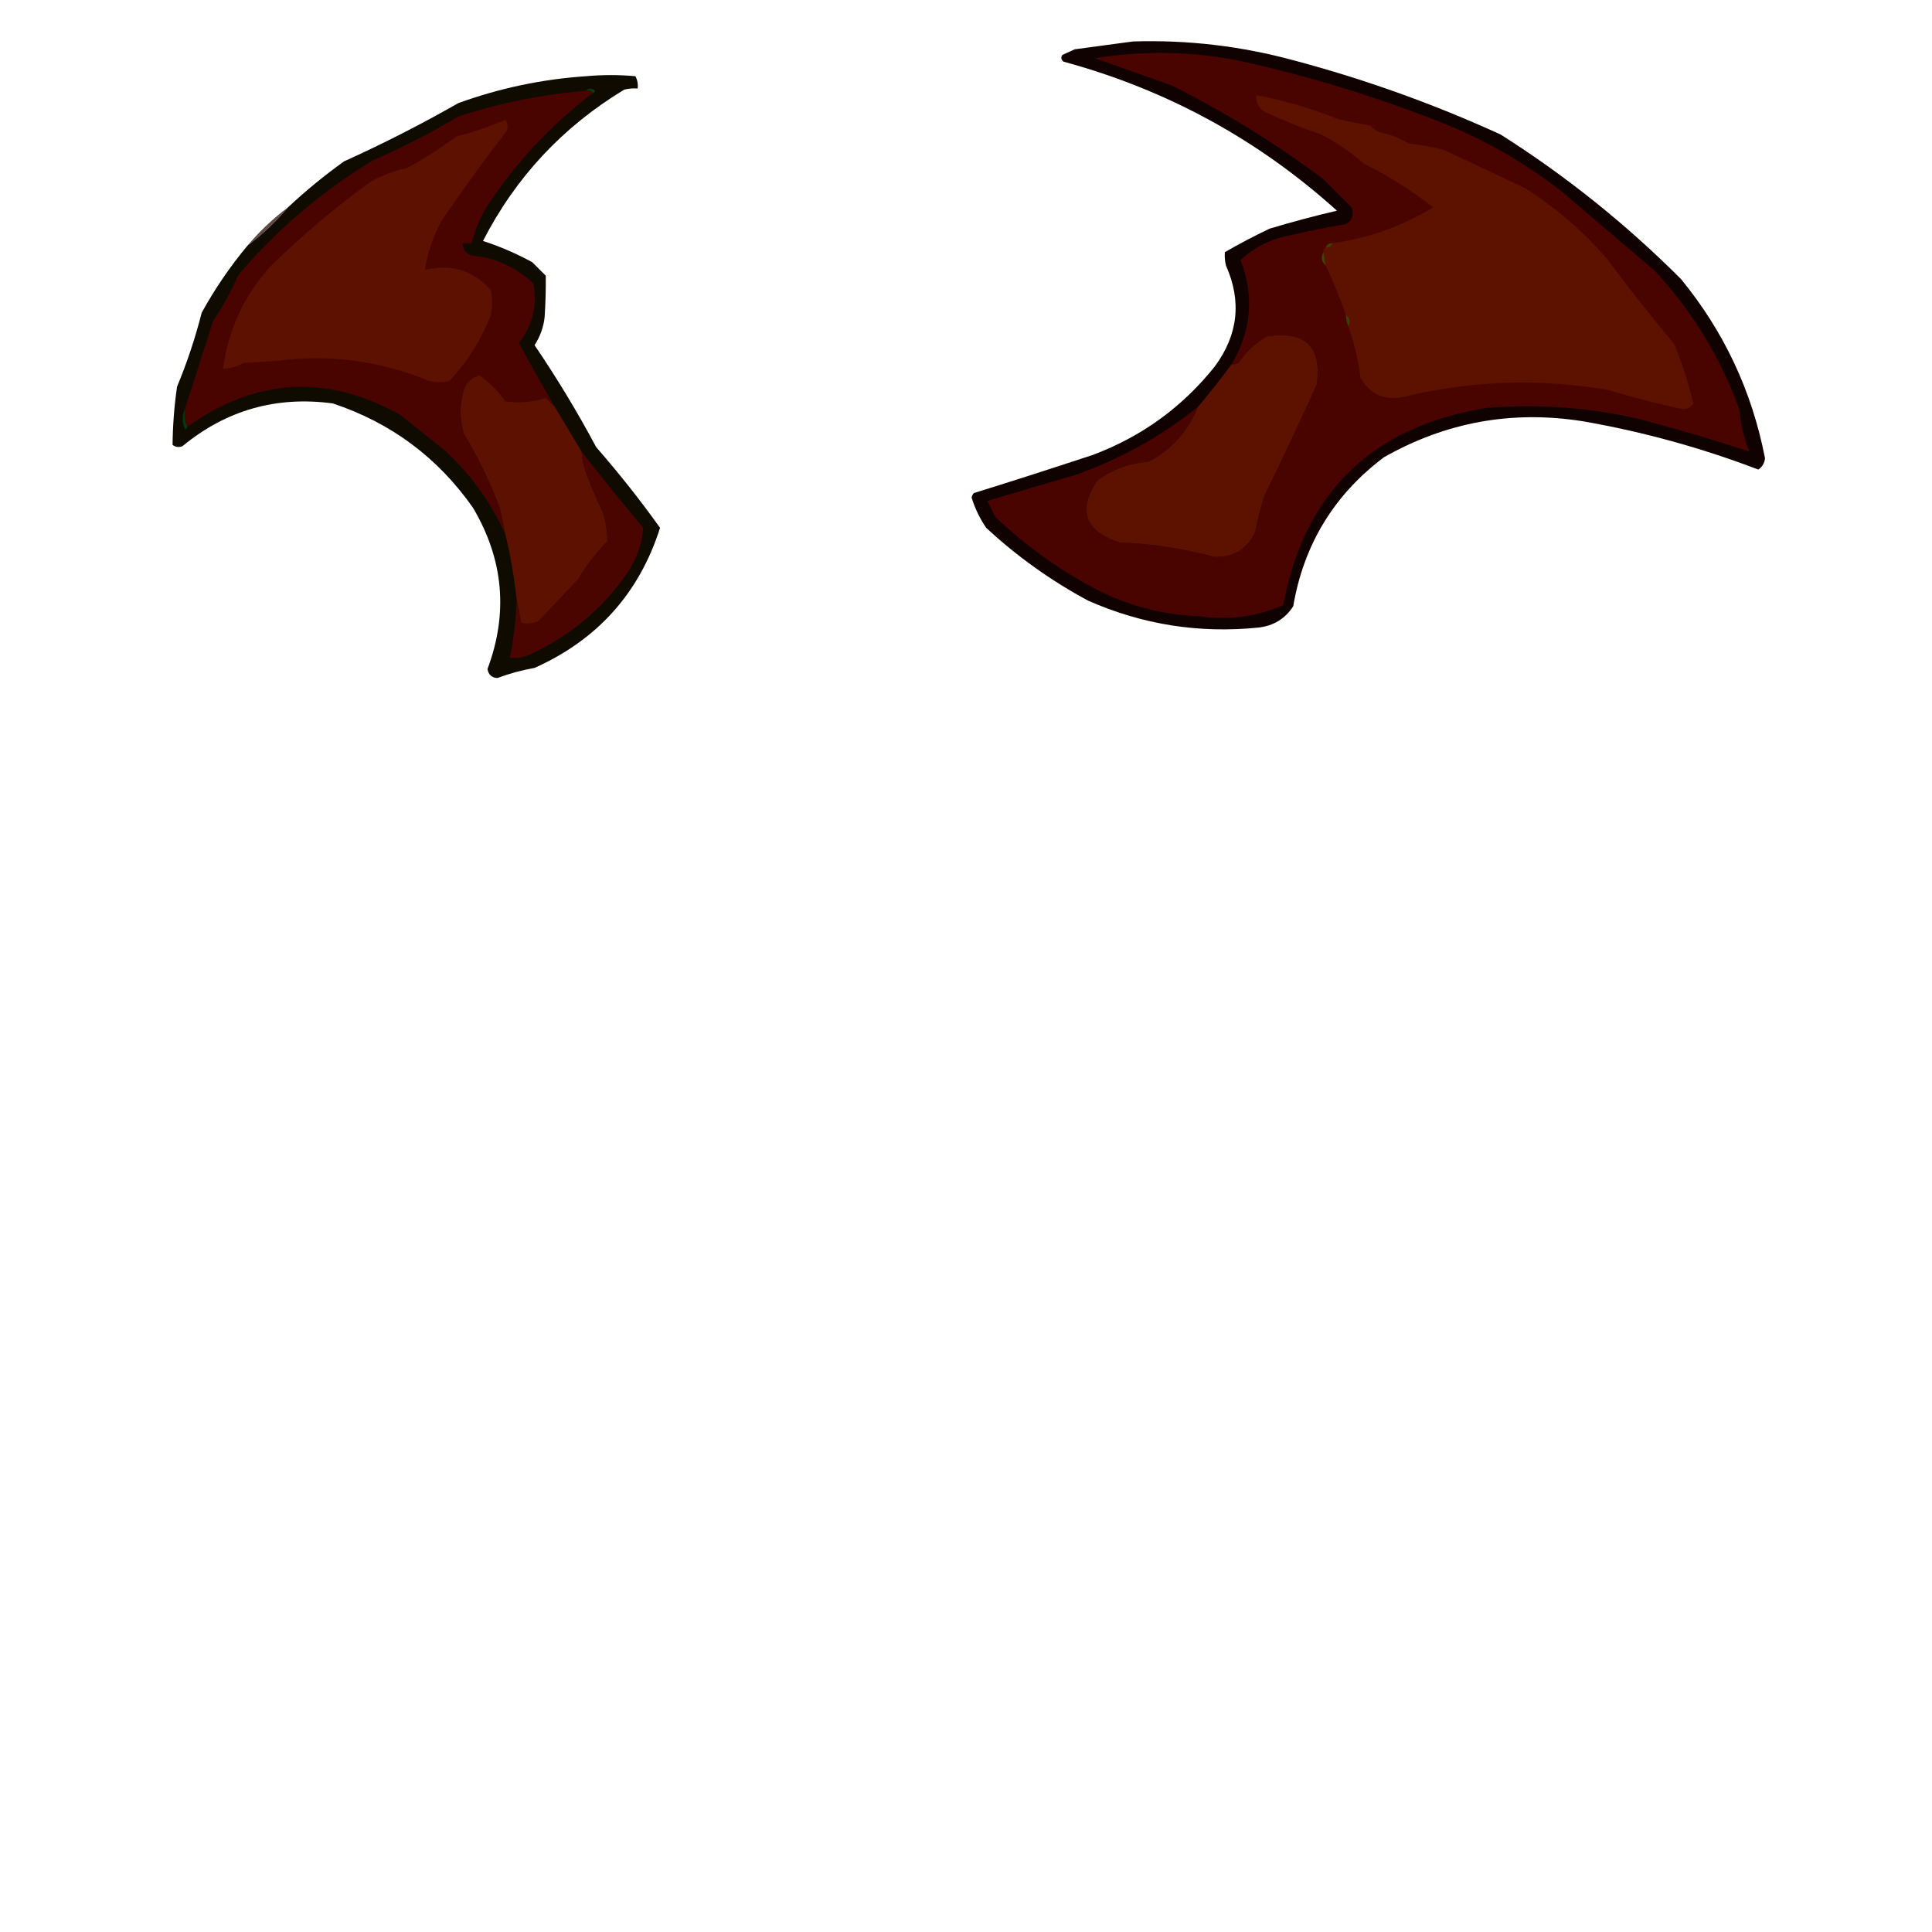 <?xml version="1.0" encoding="UTF-8"?>
<!DOCTYPE svg PUBLIC "-//W3C//DTD SVG 1.1//EN" "http://www.w3.org/Graphics/SVG/1.1/DTD/svg11.dtd">
<svg xmlns="http://www.w3.org/2000/svg" version="1.1" width="862px" height="862px" style="shape-rendering:geometricPrecision; text-rendering:geometricPrecision; image-rendering:optimizeQuality; fill-rule:evenodd; clip-rule:evenodd" xmlns:xlink="http://www.w3.org/1999/xlink">
<g><path style="opacity:0.994" fill="#0f0200" d="M 505.5,18.5 C 529.919,17.726 553.919,20.56 577.5,27C 609.101,35.422 639.767,46.422 669.5,60C 698.643,78.461 725.476,99.961 750,124.5C 769.217,147.939 781.717,174.606 787.5,204.5C 787.255,206.663 786.255,208.33 784.5,209.5C 759.247,199.852 733.247,192.685 706.5,188C 674.881,182.925 645.214,188.259 617.5,204C 595.206,220.746 581.706,242.913 577,270.5C 573.386,276.063 568.219,279.23 561.5,280C 535.059,282.696 509.726,278.696 485.5,268C 468.941,259.107 453.775,248.273 440,235.5C 437.168,231.336 435.001,226.836 433.5,222C 433.645,221.228 433.978,220.561 434.5,220C 452.214,214.488 469.881,208.821 487.5,203C 509.336,194.838 527.502,181.671 542,163.5C 552.415,149.418 554.082,134.418 547,118.5C 546.505,116.527 546.338,114.527 546.5,112.5C 552.944,108.776 559.611,105.276 566.5,102C 576.482,99.006 586.482,96.339 596.5,94C 561.281,62.217 520.614,40.05 474.5,27.5C 473.417,26.635 473.251,25.635 474,24.5C 475.816,23.671 477.649,22.837 479.5,22C 488.308,20.784 496.974,19.617 505.5,18.5 Z"/></g>
<g><path style="opacity:1" fill="#490400" d="M 534.5,181.5 C 530.189,192.315 522.855,200.481 512.5,206C 503.969,206.603 496.303,209.436 489.5,214.5C 480.745,227.851 484.078,237.018 499.5,242C 513.94,242.601 528.106,244.768 542,248.5C 550.35,248.659 556.35,244.993 560,237.5C 561.02,232.087 562.353,226.754 564,221.5C 572.123,204.923 579.956,188.257 587.5,171.5C 589.828,154.787 582.494,147.62 565.5,150C 560.214,152.953 555.88,156.953 552.5,162C 551.552,162.483 550.552,162.649 549.5,162.5C 558.33,147.728 559.663,132.228 553.5,116C 559.696,110.255 567.03,106.589 575.5,105C 583.786,103.076 592.119,101.41 600.5,100C 603.379,98.334 604.212,95.834 603,92.5C 598.86,88.36 594.694,84.194 590.5,80C 569.173,63.995 546.507,49.995 522.5,38C 511.167,34 499.833,30 488.5,26C 509.782,22.49 531.116,22.824 552.5,27C 584.655,34.052 615.988,43.719 646.5,56C 664.917,63.704 681.917,73.704 697.5,86C 711.167,97.667 724.833,109.333 738.5,121C 755.064,138.925 767.564,159.425 776,182.5C 776.59,189.092 778.09,195.425 780.5,201.5C 764.334,196.167 748,191.334 731.5,187C 709.116,181.806 686.449,180.139 663.5,182C 612.447,190.055 582.113,219.389 572.5,270C 560.69,275.138 548.356,276.805 535.5,275C 517.682,274.371 501.015,269.705 485.5,261C 470.334,252.665 456.5,242.498 444,230.5C 442.833,228.167 441.667,225.833 440.5,223.5C 453.472,219.605 466.472,215.771 479.5,212C 499.666,204.922 518,194.755 534.5,181.5 Z"/></g>
<g><path style="opacity:0.994" fill="#100b01" d="M 110.5,109.5 C 117.11,104.559 123.11,98.892 128.5,92.5C 136.353,85.153 144.687,78.32 153.5,72C 170.937,64.115 187.937,55.448 204.5,46C 222.928,39.317 241.928,35.317 261.5,34C 268.833,33.333 276.167,33.333 283.5,34C 284.406,35.7 284.739,37.533 284.5,39.5C 282.473,39.338 280.473,39.505 278.5,40C 251.079,56.585 230.079,79.085 215.5,107.5C 223.11,109.983 230.443,113.149 237.5,117C 239.543,119.009 241.543,121.009 243.5,123C 243.578,128.964 243.411,135.131 243,141.5C 242.488,146.038 240.988,150.204 238.5,154C 248.461,168.641 257.628,183.808 266,199.5C 276.165,211.143 285.665,223.143 294.5,235.5C 285.24,264.602 266.573,285.435 238.5,298C 232.801,299.002 227.301,300.502 222,302.5C 219.446,302.42 217.946,301.086 217.5,298.5C 226.852,273.567 224.685,249.567 211,226.5C 195.302,204.14 174.468,188.64 148.5,180C 123.327,176.617 100.993,182.95 81.5,199C 79.888,199.72 78.388,199.554 77,198.5C 77.075,189.833 77.742,181.166 79,172.5C 83.461,161.784 87.127,150.784 90,139.5C 95.915,128.773 102.748,118.773 110.5,109.5 Z"/></g>
<g><path style="opacity:1" fill="#024009" d="M 261.5,40.5 C 262.708,39.218 264.042,39.218 265.5,40.5C 265.376,41.107 265.043,41.44 264.5,41.5C 263.791,40.596 262.791,40.263 261.5,40.5 Z"/></g>
<g><path style="opacity:1" fill="#4a0400" d="M 261.5,40.5 C 262.791,40.263 263.791,40.596 264.5,41.5C 245.765,55.737 229.931,72.737 217,92.5C 213.985,97.525 211.818,102.858 210.5,108.5C 209.167,108.5 207.833,108.5 206.5,108.5C 206.452,111.292 207.785,113.125 210.5,114C 220.933,114.96 230.1,119.126 238,126.5C 239.8,136.465 237.633,145.298 231.5,153C 236.717,162.603 242.05,172.103 247.5,181.5C 246.173,180.2 244.84,178.867 243.5,177.5C 237.634,179.4 231.634,179.9 225.5,179C 222.294,174.46 218.46,170.627 214,167.5C 211.082,168.258 208.915,169.925 207.5,172.5C 205.008,179.413 204.842,186.413 207,193.5C 213.291,204.044 218.625,215.044 223,226.5C 223.945,230.494 224.778,234.494 225.5,238.5C 219.105,224.249 210.105,211.749 198.5,201C 191.833,195.667 185.167,190.333 178.5,185C 145.593,166.828 113.926,168.662 83.5,190.5C 82.527,188.052 82.194,185.385 82.5,182.5C 86.632,169.549 90.799,156.549 95,143.5C 99.356,136.789 103.189,129.789 106.5,122.5C 123.819,102.199 143.819,85.199 166.5,71.5C 179.709,65.731 192.376,59.23 204.5,52C 223.091,45.915 242.091,42.082 261.5,40.5 Z"/></g>
<g><path style="opacity:1" fill="#5d1200" d="M 601.5,145.5 C 602.678,143.662 602.345,141.995 600.5,140.5C 597.892,133.011 594.892,125.677 591.5,118.5C 591.167,116.5 590.833,114.5 590.5,112.5C 590.328,111.508 590.662,110.842 591.5,110.5C 593.027,110.573 594.027,109.906 594.5,108.5C 610.607,106.28 625.607,100.946 639.5,92.5C 629.818,84.989 619.485,78.489 608.5,73C 602.687,67.925 596.354,63.592 589.5,60C 580.95,57.117 572.617,53.784 564.5,50C 561.603,48.285 560.269,45.785 560.5,42.5C 572.829,44.75 584.829,48.25 596.5,53C 601.469,54.159 606.469,55.159 611.5,56C 612.551,57.385 613.884,58.385 615.5,59C 620.162,59.911 624.495,61.578 628.5,64C 633.906,64.615 639.239,65.615 644.5,67C 656.5,72.667 668.5,78.333 680.5,84C 694.167,92.66 706.333,103.16 717,115.5C 726.65,128.478 736.65,141.145 747,153.5C 750.528,162.114 753.362,170.947 755.5,180C 754.391,181.861 752.725,182.695 750.5,182.5C 739.383,180.057 728.383,177.224 717.5,174C 686.914,168.756 656.581,169.756 626.5,177C 617.886,178.942 611.386,176.108 607,168.5C 606.011,160.526 604.178,152.859 601.5,145.5 Z"/></g>
<g><path style="opacity:1" fill="#5d1100" d="M 225.5,53.5 C 226.613,54.946 226.78,56.613 226,58.5C 215.946,71.554 206.28,84.887 197,98.5C 193.253,105.524 190.753,112.857 189.5,120.5C 201.205,117.549 211.038,120.549 219,129.5C 219.667,133.167 219.667,136.833 219,140.5C 214.737,151.525 208.571,161.358 200.5,170C 197.5,170.667 194.5,170.667 191.5,170C 169.706,160.943 147.039,157.943 123.5,161C 118.5,161.333 113.5,161.667 108.5,162C 105.688,163.549 102.688,164.382 99.5,164.5C 101.854,146.961 109.021,131.628 121,118.5C 134.954,104.873 149.788,92.373 165.5,81C 170.55,78.206 175.884,76.206 181.5,75C 189.162,70.836 196.496,66.17 203.5,61C 211.117,58.962 218.451,56.462 225.5,53.5 Z"/></g>
<g><path style="opacity:0.749" fill="#2a0d00" d="M 128.5,92.5 C 123.11,98.892 117.11,104.559 110.5,109.5C 115.89,103.108 121.89,97.441 128.5,92.5 Z"/></g>
<g><path style="opacity:1" fill="#3e3e01" d="M 594.5,108.5 C 594.027,109.906 593.027,110.573 591.5,110.5C 591.973,109.094 592.973,108.427 594.5,108.5 Z"/></g>
<g><path style="opacity:1" fill="#404200" d="M 590.5,112.5 C 590.833,114.5 591.167,116.5 591.5,118.5C 589.539,116.68 589.206,114.68 590.5,112.5 Z"/></g>
<g><path style="opacity:1" fill="#3d4201" d="M 600.5,140.5 C 602.345,141.995 602.678,143.662 601.5,145.5C 600.962,143.883 600.629,142.216 600.5,140.5 Z"/></g>
<g><path style="opacity:1" fill="#5d1200" d="M 534.5,181.5 C 539.741,175.348 544.741,169.015 549.5,162.5C 550.552,162.649 551.552,162.483 552.5,162C 555.88,156.953 560.214,152.953 565.5,150C 582.494,147.62 589.828,154.787 587.5,171.5C 579.956,188.257 572.123,204.923 564,221.5C 562.353,226.754 561.02,232.087 560,237.5C 556.35,244.993 550.35,248.659 542,248.5C 528.106,244.768 513.94,242.601 499.5,242C 484.078,237.018 480.745,227.851 489.5,214.5C 496.303,209.436 503.969,206.603 512.5,206C 522.855,200.481 530.189,192.315 534.5,181.5 Z"/></g>
<g><path style="opacity:1" fill="#5d1100" d="M 247.5,181.5 C 251.485,188.131 255.485,194.798 259.5,201.5C 259.678,204.216 260.178,206.883 261,209.5C 263.298,215.974 265.964,222.307 269,228.5C 270.326,232.784 270.992,237.117 271,241.5C 265.939,246.627 261.606,252.293 258,258.5C 252.167,264.598 246.334,270.764 240.5,277C 237.923,278.25 235.257,278.584 232.5,278C 231.865,274.397 231.198,270.897 230.5,267.5C 229.467,257.677 227.801,248.01 225.5,238.5C 224.778,234.494 223.945,230.494 223,226.5C 218.625,215.044 213.291,204.044 207,193.5C 204.842,186.413 205.008,179.413 207.5,172.5C 208.915,169.925 211.082,168.258 214,167.5C 218.46,170.627 222.294,174.46 225.5,179C 231.634,179.9 237.634,179.4 243.5,177.5C 244.84,178.867 246.173,180.2 247.5,181.5 Z"/></g>
<g><path style="opacity:1" fill="#003a0f" d="M 82.5,182.5 C 82.194,185.385 82.527,188.052 83.5,190.5C 83.44,191.043 83.107,191.376 82.5,191.5C 81.197,188.355 81.197,185.355 82.5,182.5 Z"/></g>
<g><path style="opacity:1" fill="#4a0500" d="M 259.5,201.5 C 268.424,212.935 277.59,224.268 287,235.5C 286.42,242.685 284.086,249.352 280,255.5C 268.87,271.626 254.37,283.793 236.5,292C 233.436,293.366 230.436,293.866 227.5,293.5C 229.205,284.941 230.205,276.275 230.5,267.5C 231.198,270.897 231.865,274.397 232.5,278C 235.257,278.584 237.923,278.25 240.5,277C 246.334,270.764 252.167,264.598 258,258.5C 261.606,252.293 265.939,246.627 271,241.5C 270.992,237.117 270.326,232.784 269,228.5C 265.964,222.307 263.298,215.974 261,209.5C 260.178,206.883 259.678,204.216 259.5,201.5 Z"/></g>
</svg>
